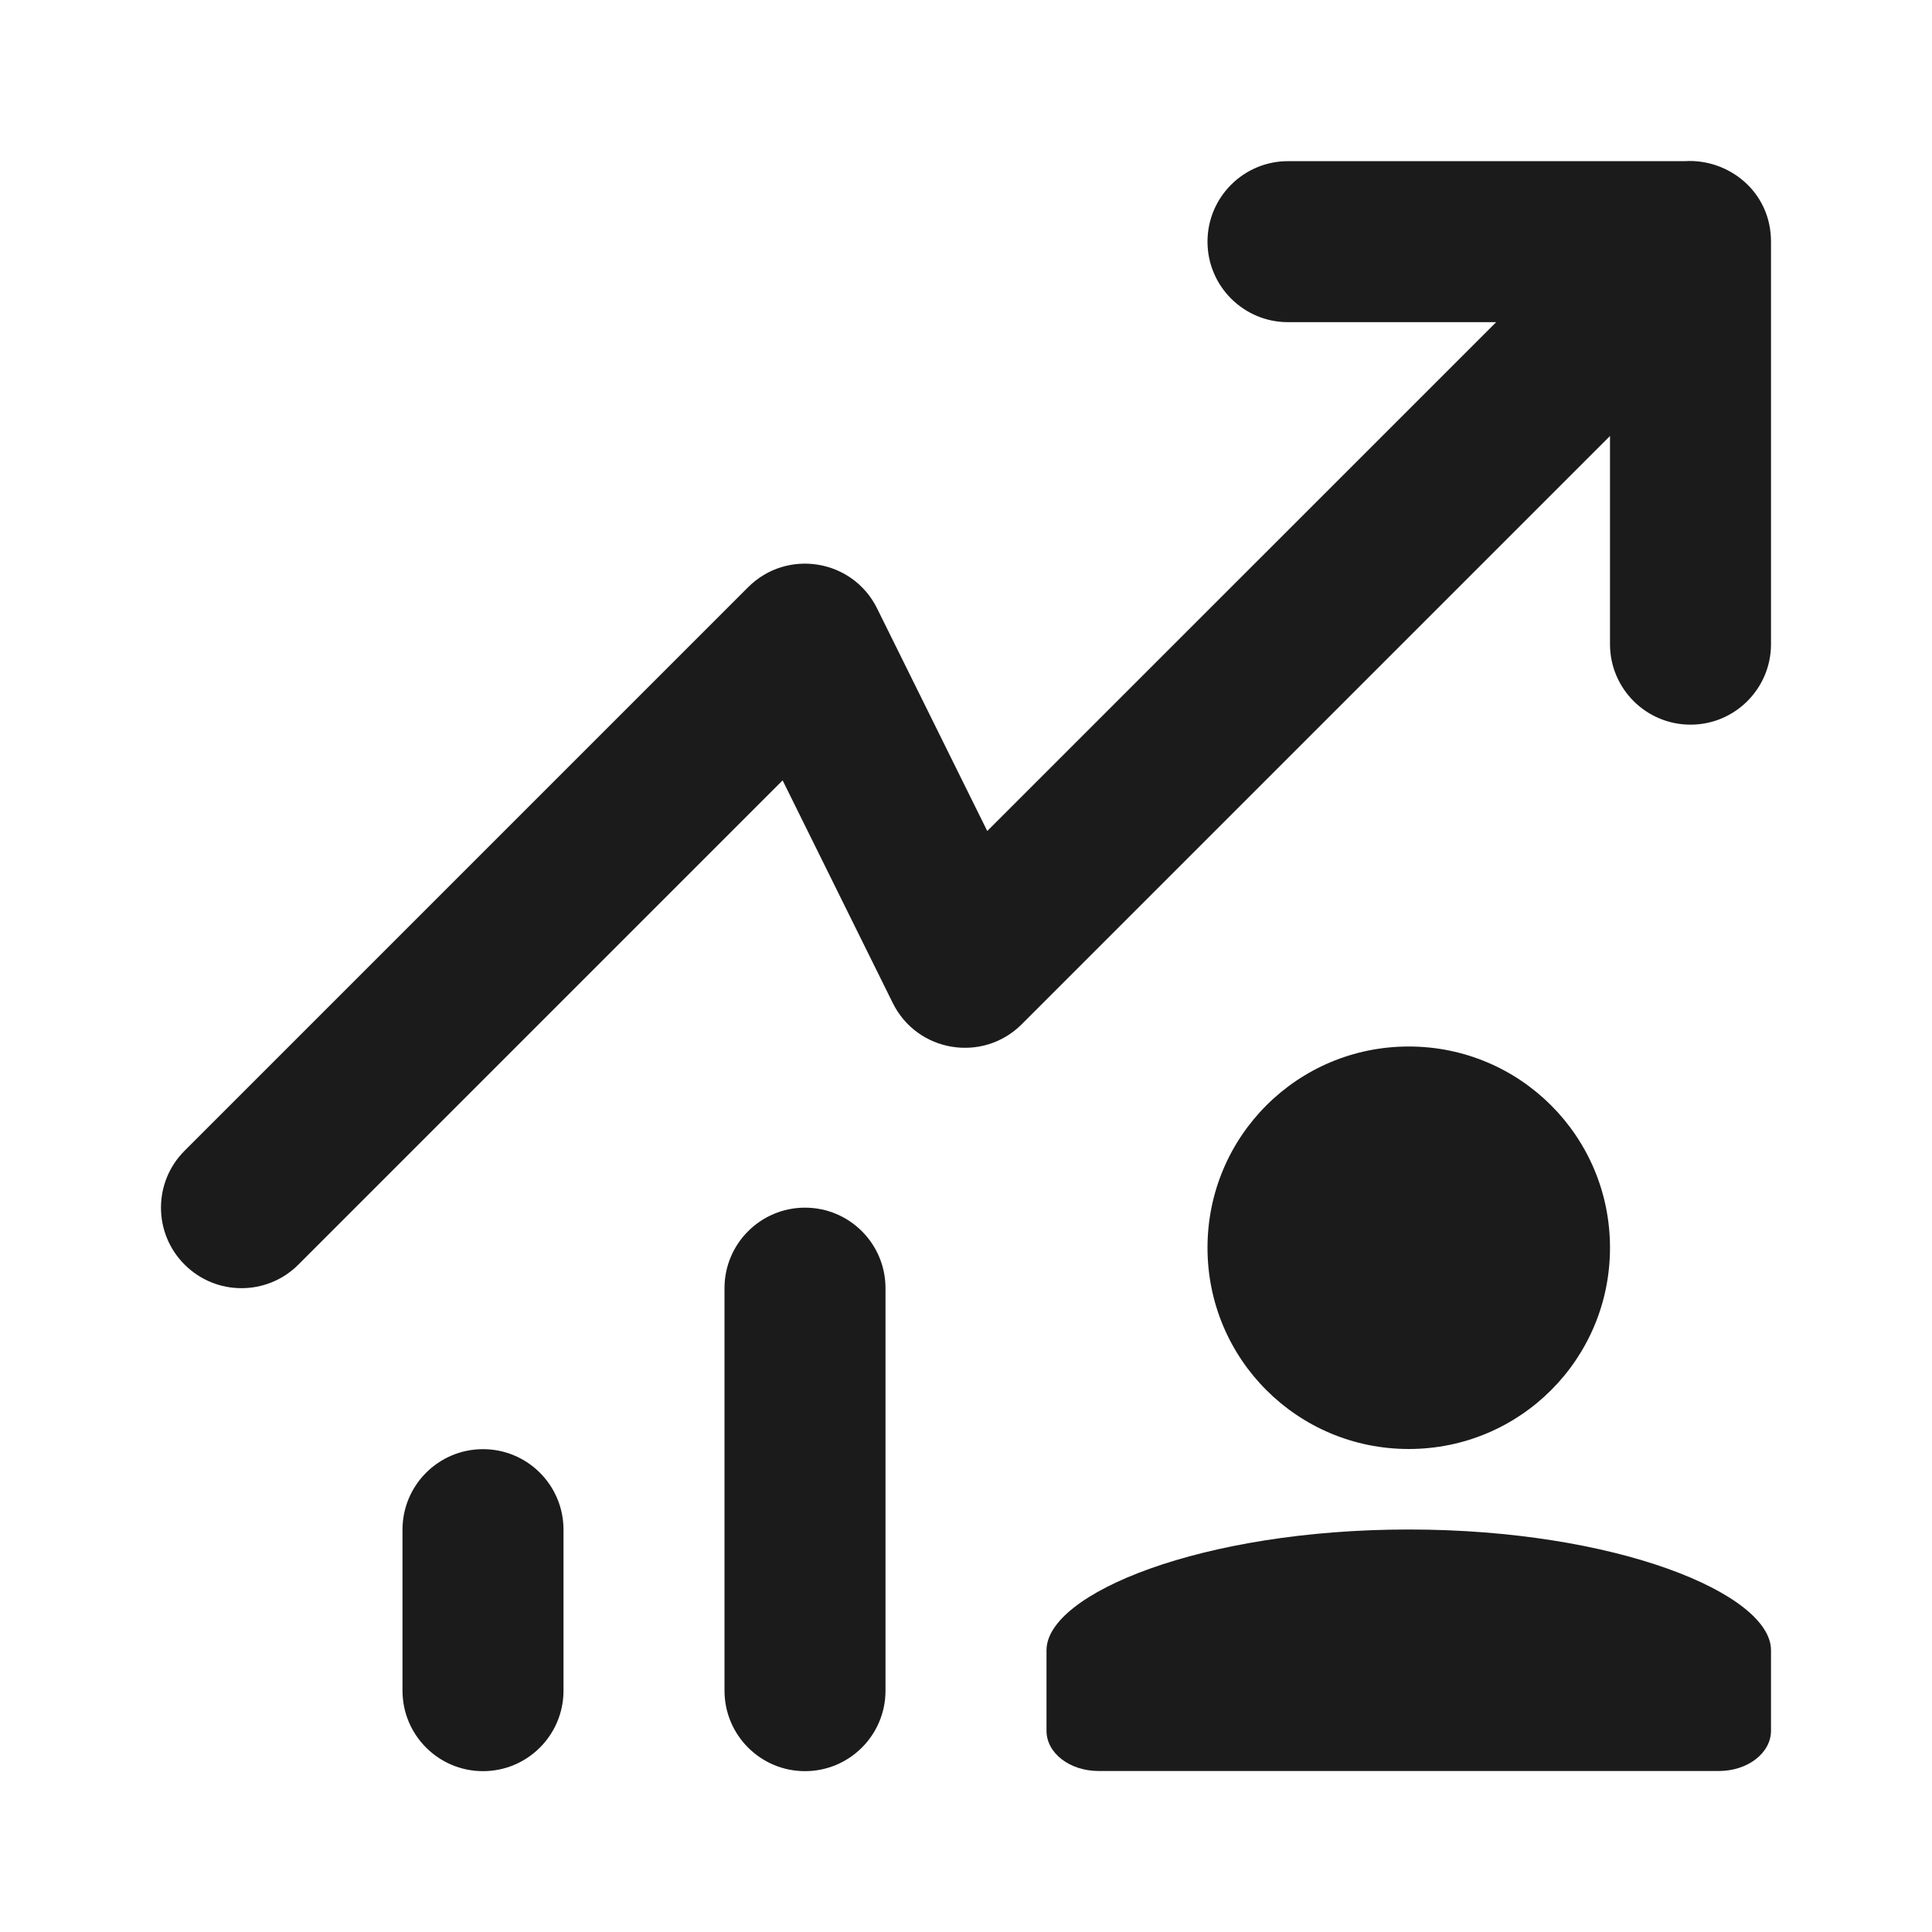 <svg width="24" height="24" viewBox="0 0 24 24" fill="none" xmlns="http://www.w3.org/2000/svg">
<path fill-rule="evenodd" clip-rule="evenodd" d="M10 15.002C10.552 15.002 11 15.45 11 16.002V21.002C11 21.554 10.552 22.002 10 22.002C9.448 22.002 9 21.554 9 21.002V16.002C9 15.45 9.448 15.002 10 15.002Z" fill="#1B1B1B"/>
<path fill-rule="evenodd" clip-rule="evenodd" d="M6 18.002C6.552 18.002 7 18.45 7 19.002V21.002C7 21.554 6.552 22.002 6 22.002C5.448 22.002 5 21.554 5 21.002V19.002C5 18.45 5.448 18.002 6 18.002Z" fill="#1B1B1B"/>
<path fill-rule="evenodd" clip-rule="evenodd" d="M16 2.002C15.448 2.002 15 2.45 15 3.002C15 3.554 15.448 4.002 16 4.002H18.586L12.264 10.323L10.896 7.559C10.593 6.945 9.777 6.811 9.293 7.295L2.293 14.295C1.902 14.685 1.902 15.319 2.293 15.709C2.683 16.1 3.317 16.1 3.707 15.709L9.722 9.694L11.09 12.459C11.393 13.073 12.209 13.207 12.693 12.723L20 5.416V8.002C20 8.554 20.448 9.002 21 9.002C21.552 9.002 22 8.554 22 8.002V3.002C22 2.375 21.466 1.968 20.93 2.002H16Z" fill="#1B1B1B"/>
<path fill-rule="evenodd" clip-rule="evenodd" d="M17.5 19C20.071 19 22 19.796 22 20.5V21.5C22 21.776 21.711 22 21.353 22H13.647C13.29 22 13 21.779 13 21.5V20.5C13 19.796 14.929 19 17.5 19ZM17.5 13C18.883 13 20 14.117 20 15.5C20 16.883 18.883 18 17.5 18C16.117 18 15 16.883 15 15.5C15 14.117 16.117 13 17.5 13Z" fill="#1B1B1B"/>
</svg>
